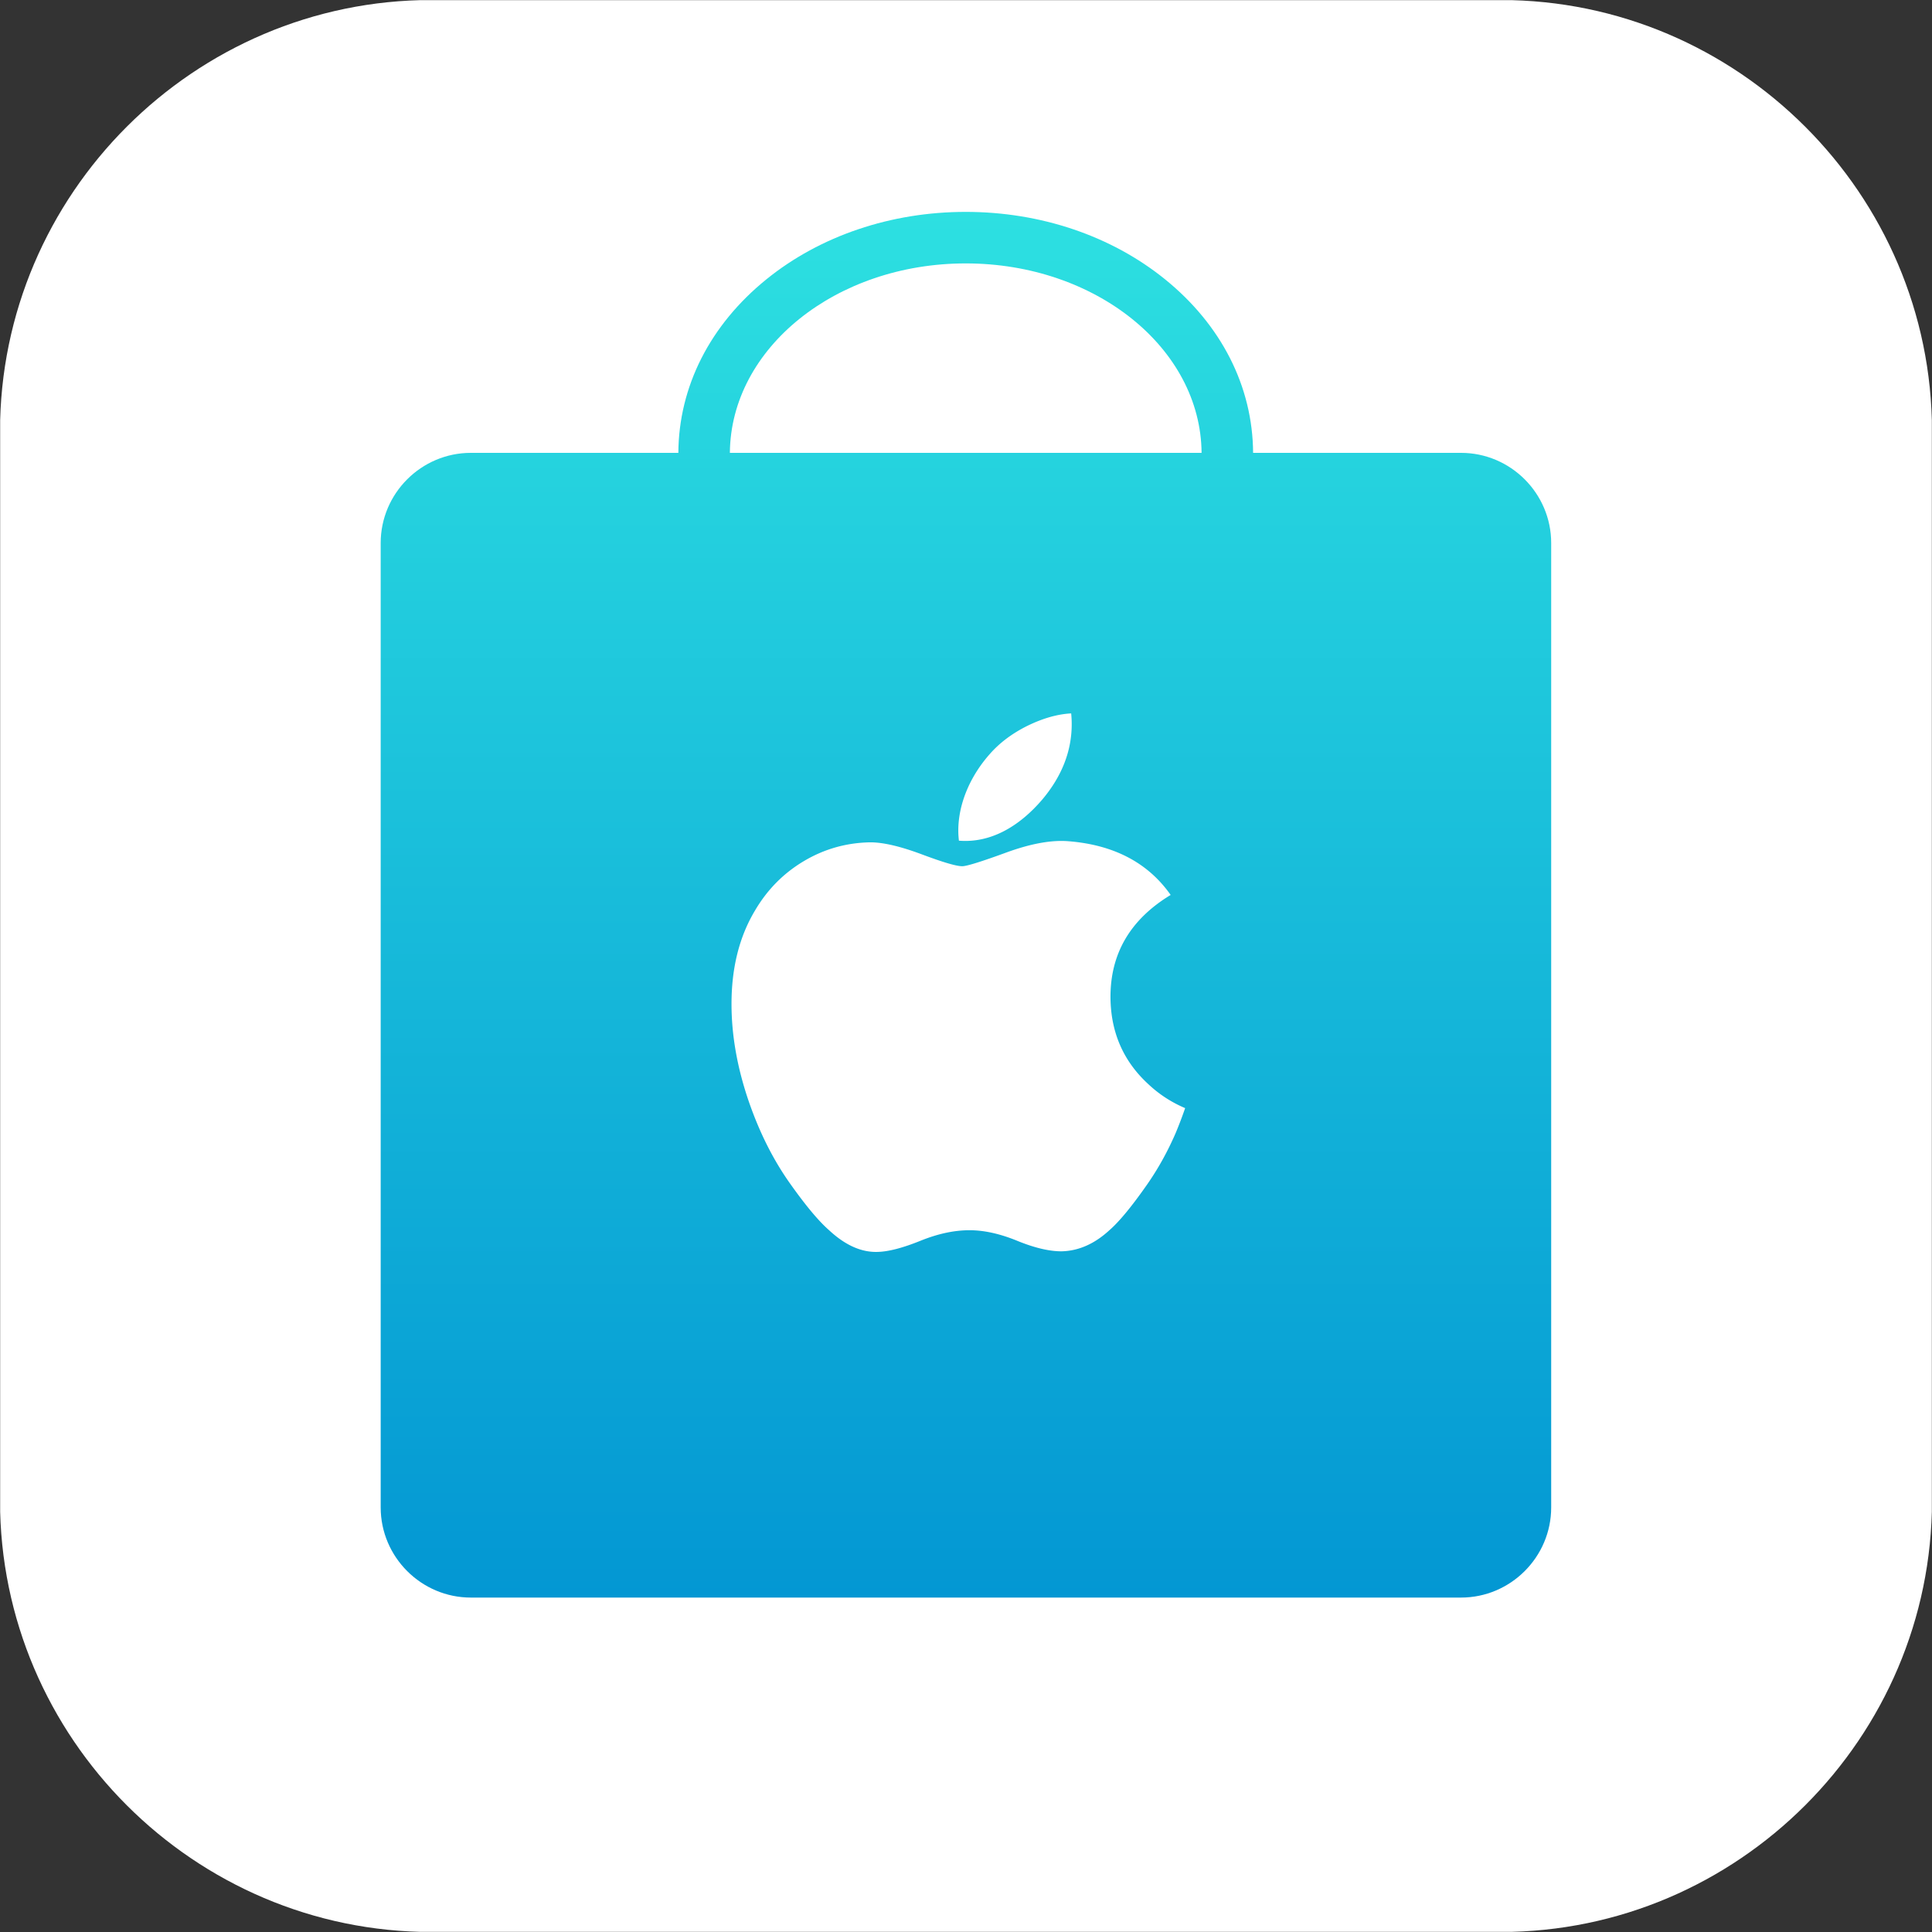 <svg xmlns="http://www.w3.org/2000/svg" xmlns:xlink="http://www.w3.org/1999/xlink" viewBox="0 0 300 300"><rect x="0" y="0" width="300" height="300" fill="#333333" stroke="none"/><defs><path id="a" d="M233 300H67c-36.85 0-67-30.15-67-67V67C0 30.15 30.15 0 67 0h166c36.85 0 67 30.15 67 67v166c0 36.85-30.15 67-67 67z"/></defs><clipPath id="b"><use xlink:href="#a" overflow="visible"/></clipPath><path clip-path="url(#b)" fill="#fff" d="M.024.026h299.952v299.948H.024z"/><g clip-path="url(#b)"><defs><path id="c" d="M226.867 70.319h-32.286c-.061-10.298-4.915-19.868-13.693-26.965-8.337-6.74-19.322-10.452-30.93-10.452s-22.593 3.712-30.93 10.452c-8.778 7.097-13.632 16.667-13.693 26.965H73.113c-7.7 0-14 6.3-14 14V234.07c0 7.7 6.3 14 14 14h153.754c7.7 0 14-6.3 14-14V84.319c0-7.7-6.3-14-14-14zm-76.909-29.417c20.149 0 36.492 13.153 36.623 29.417h-73.247c.131-16.264 16.475-29.417 36.624-29.417z"/></defs><clipPath id="d"><use xlink:href="#c" overflow="visible"/></clipPath><linearGradient id="e" gradientUnits="userSpaceOnUse" x1="149.99" y1="32.902" x2="149.99" y2="248.07"><stop offset="0" stop-color="#2de0e1"/><stop offset="1" stop-color="#0397d3"/></linearGradient><path clip-path="url(#d)" fill="url(#e)" d="M59.113 32.902h181.754V248.07H59.113z"/></g><path d="M184.028 172.067a63.746 63.746 0 0 1-1.475 3.879c-1.268 2.923-2.765 5.613-4.499 8.083-2.36 3.372-4.297 5.706-5.789 7-2.311 2.126-4.79 3.218-7.444 3.275-1.906 0-4.2-.541-6.877-1.638-2.681-1.096-5.146-1.638-7.4-1.638-2.364 0-4.9.541-7.612 1.638-2.716 1.096-4.904 1.673-6.577 1.726-2.545.11-5.08-1.008-7.612-3.363-1.616-1.409-3.636-3.826-6.058-7.246-2.597-3.654-4.733-7.893-6.405-12.727-1.792-5.217-2.69-10.271-2.69-15.162 0-5.604 1.211-10.438 3.636-14.488 1.906-3.253 4.442-5.82 7.616-7.704 3.174-1.884 6.604-2.844 10.297-2.906 2.021 0 4.671.625 7.964 1.853 3.284 1.233 5.393 1.858 6.317 1.858.691 0 3.033-.731 7.004-2.188 3.755-1.352 6.925-1.911 9.522-1.691 7.035.568 12.318 3.341 15.835 8.338-6.291 3.812-9.404 9.153-9.342 16.003.057 5.336 1.99 9.778 5.794 13.304a19.2 19.2 0 0 0 5.795 3.794zm-17.697-61.29c.057.559.084 1.118.084 1.673 0 4.182-1.528 8.087-4.57 11.702-3.676 4.297-8.122 6.78-12.943 6.388a12.913 12.913 0 0 1-.097-1.585c0-4.015 1.748-8.312 4.851-11.825 1.55-1.779 3.522-3.258 5.908-4.438 2.386-1.162 4.645-1.805 6.767-1.915z" clip-path="url(#b)" fill="#fff"/></svg>